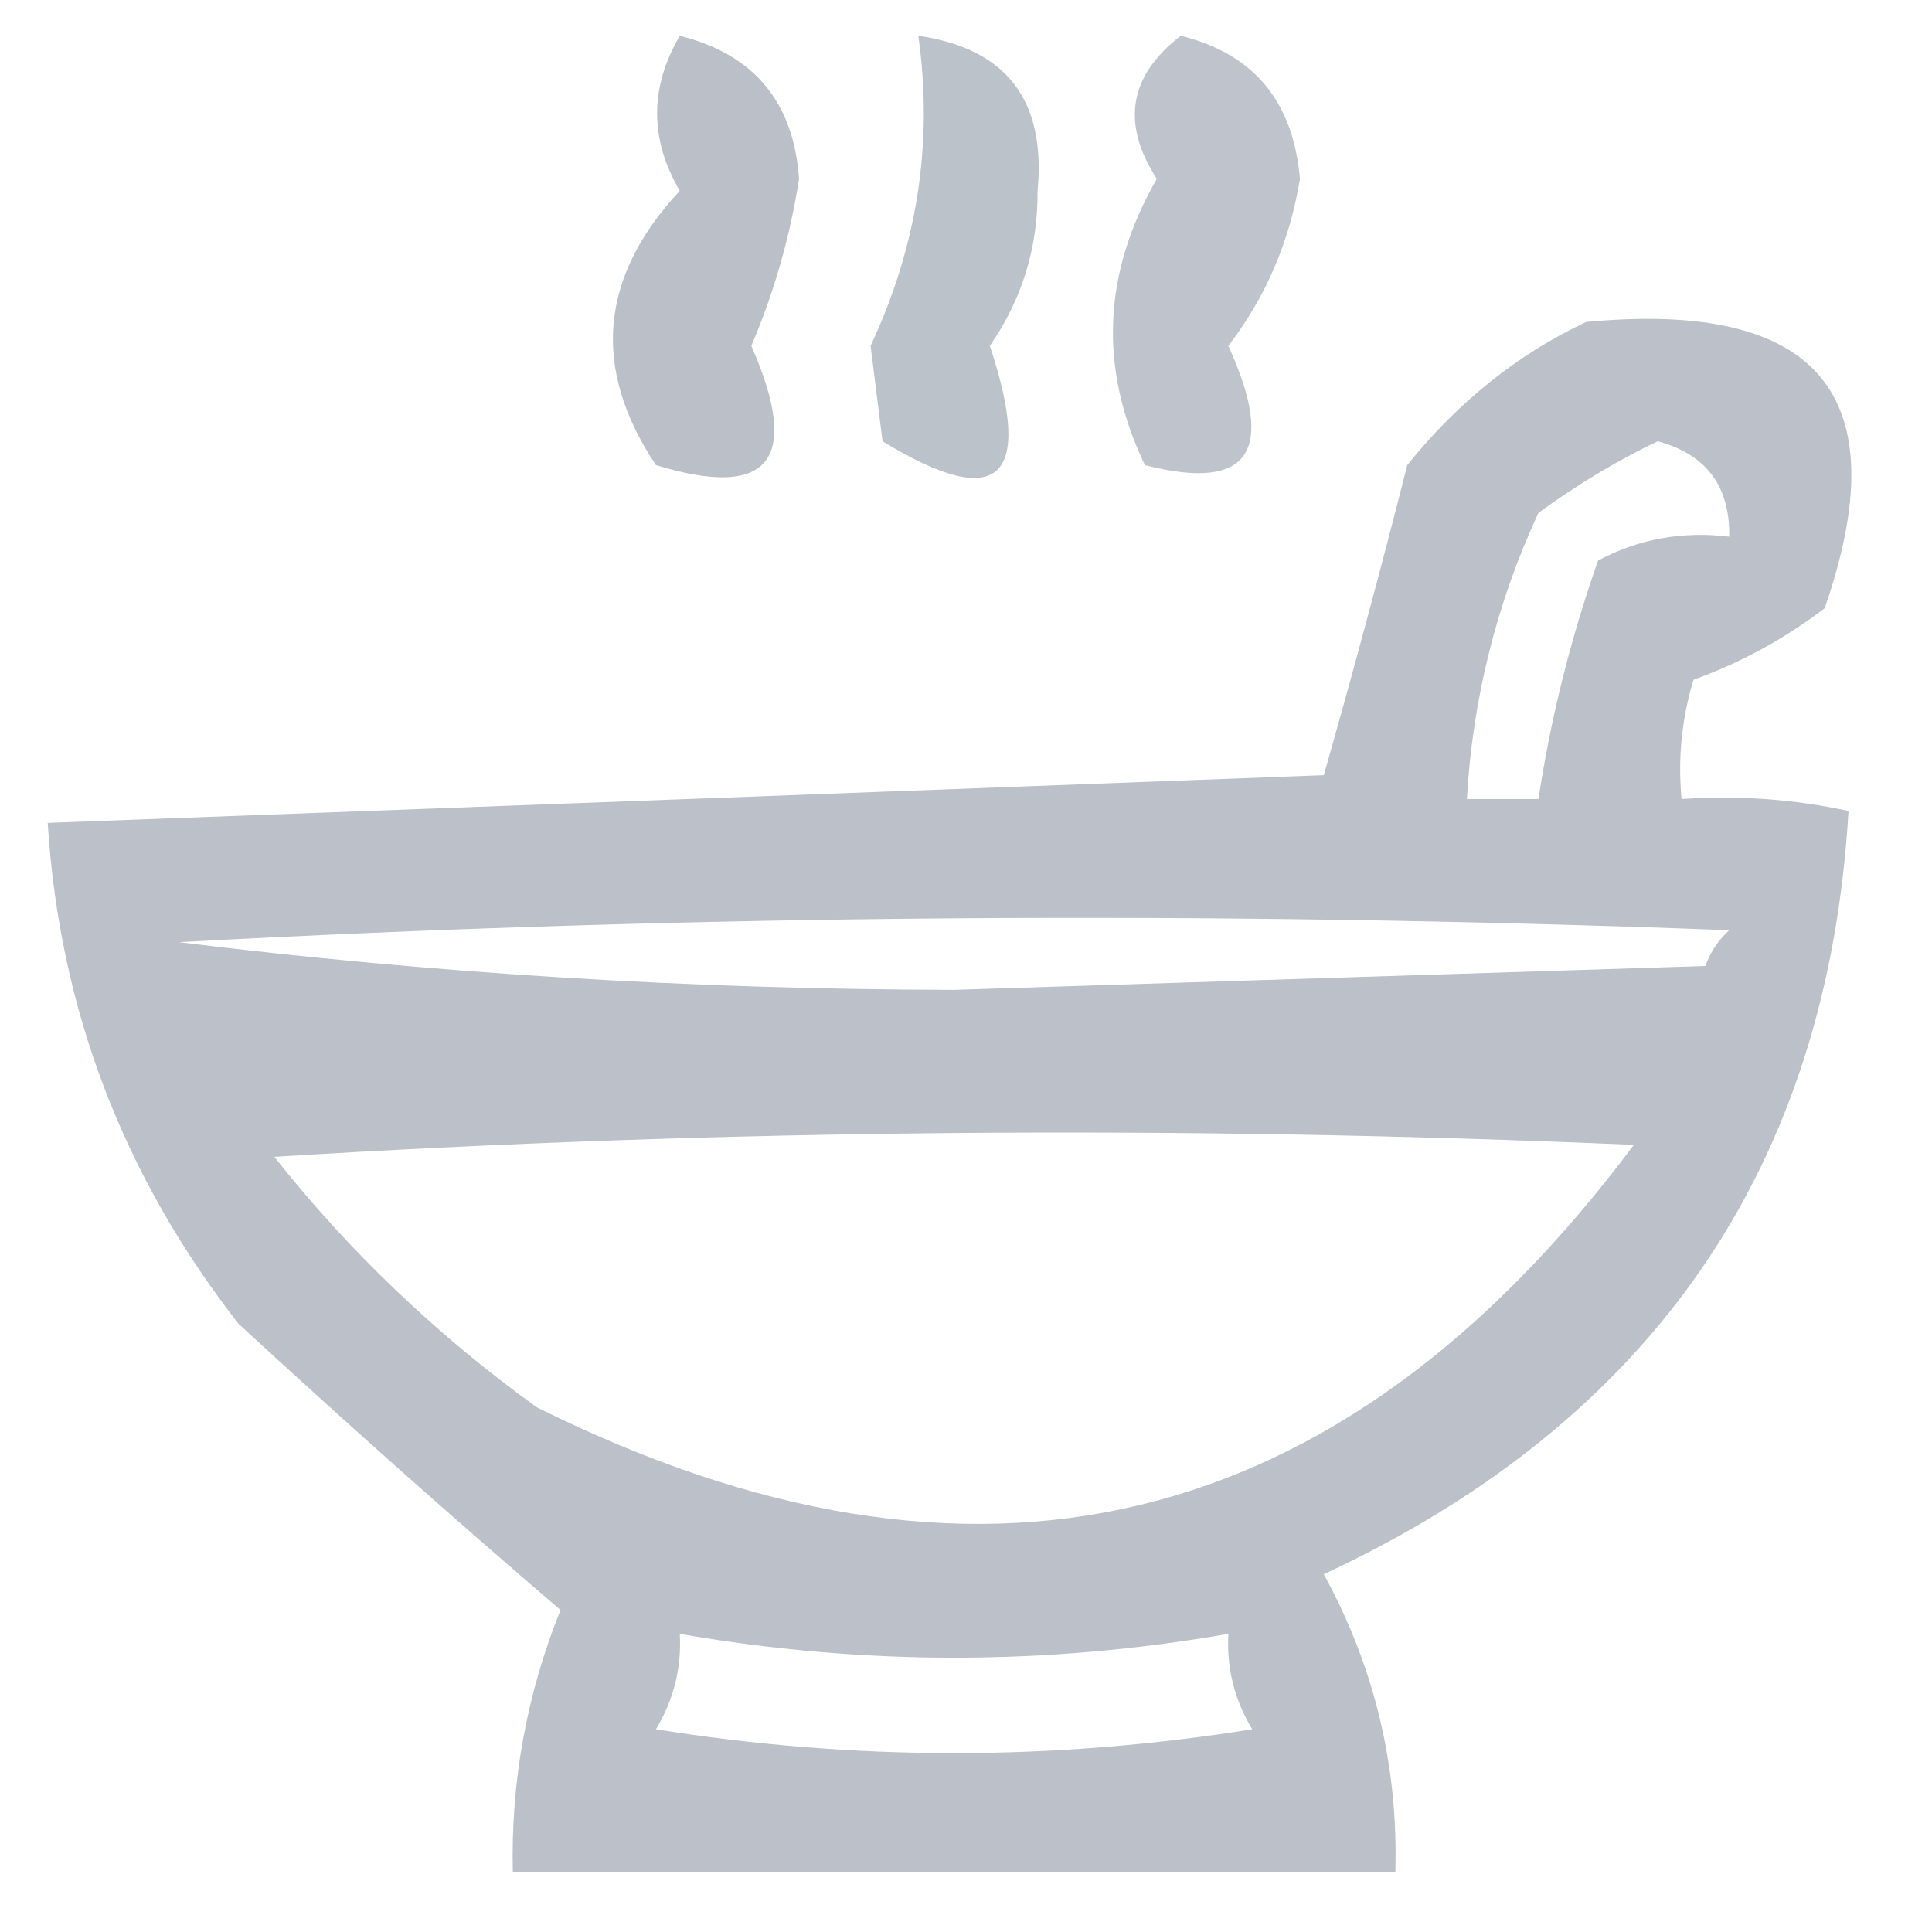 <?xml version="1.0" encoding="UTF-8"?>
<!DOCTYPE svg PUBLIC "-//W3C//DTD SVG 1.1//EN" "http://www.w3.org/Graphics/SVG/1.1/DTD/svg11.dtd">
<svg xmlns="http://www.w3.org/2000/svg" version="1.1" width="81px" height="81px" style="shape-rendering:geometricPrecision; text-rendering:geometricPrecision; image-rendering:optimizeQuality; fill-rule:evenodd; clip-rule:evenodd" xmlns:xlink="http://www.w3.org/1999/xlink">
<g><path style="opacity:0.829" fill="#b3b8c2" d="M 49.5,1.5 C 52.555,2.246 54.222,4.246 54.5,7.5C 54.077,10.108 53.077,12.442 51.5,14.5C 53.527,18.956 52.36,20.623 48,19.5C 46.06,15.447 46.227,11.447 48.5,7.5C 46.998,5.178 47.332,3.178 49.5,1.5 Z"/></g>
<g><path style="opacity:0.888" fill="#b3b9c2" d="M 28.5,1.5 C 31.61,2.278 33.276,4.278 33.5,7.5C 33.125,9.916 32.459,12.25 31.5,14.5C 33.602,19.294 32.269,20.961 27.5,19.5C 24.798,15.45 25.131,11.617 28.5,8C 27.232,5.837 27.232,3.67 28.5,1.5 Z"/></g>
<g><path style="opacity:0.878" fill="#b3b9c2" d="M 38.5,1.5 C 42.193,2.034 43.859,4.201 43.5,8C 43.517,10.379 42.851,12.546 41.5,14.5C 43.369,20.14 41.869,21.473 37,18.5C 36.833,17.167 36.667,15.833 36.5,14.5C 38.466,10.301 39.133,5.968 38.5,1.5 Z"/></g>
<g><path style="opacity:0.884" fill="#b3b8c2" d="M 66.5,13.5 C 76.263,12.575 79.597,16.575 76.5,25.5C 74.821,26.782 72.987,27.782 71,28.5C 70.507,30.134 70.34,31.801 70.5,33.5C 72.857,33.337 75.19,33.503 77.5,34C 76.626,48.91 69.293,59.577 55.5,66C 57.627,69.884 58.627,74.051 58.5,78.5C 46.167,78.5 33.833,78.5 21.5,78.5C 21.411,74.7 22.078,71.034 23.5,67.5C 18.988,63.637 14.488,59.637 10,55.5C 5.154,49.29 2.487,42.29 2,34.5C 19.769,33.84 37.602,33.173 55.5,32.5C 56.729,28.188 57.896,23.855 59,19.5C 61.134,16.847 63.634,14.847 66.5,13.5 Z M 69.5,18.5 C 71.532,19.048 72.532,20.381 72.5,22.5C 70.533,22.261 68.7,22.594 67,23.5C 65.85,26.768 65.016,30.101 64.5,33.5C 63.5,33.5 62.5,33.5 61.5,33.5C 61.739,29.302 62.739,25.302 64.5,21.5C 66.145,20.304 67.811,19.304 69.5,18.5 Z M 7.5,39.5 C 28.996,38.337 50.663,38.17 72.5,39C 72.043,39.414 71.709,39.914 71.5,40.5C 61,40.833 50.5,41.167 40,41.5C 28.941,41.477 18.107,40.811 7.5,39.5 Z M 11.5,48.5 C 30.329,47.338 49.329,47.171 68.5,48C 56.191,64.47 40.858,68.137 22.5,59C 18.305,55.97 14.639,52.47 11.5,48.5 Z M 28.5,68.5 C 36.167,69.833 43.833,69.833 51.5,68.5C 51.421,69.93 51.754,71.264 52.5,72.5C 44.167,73.833 35.833,73.833 27.5,72.5C 28.246,71.264 28.579,69.93 28.5,68.5 Z"/></g>
</svg>
